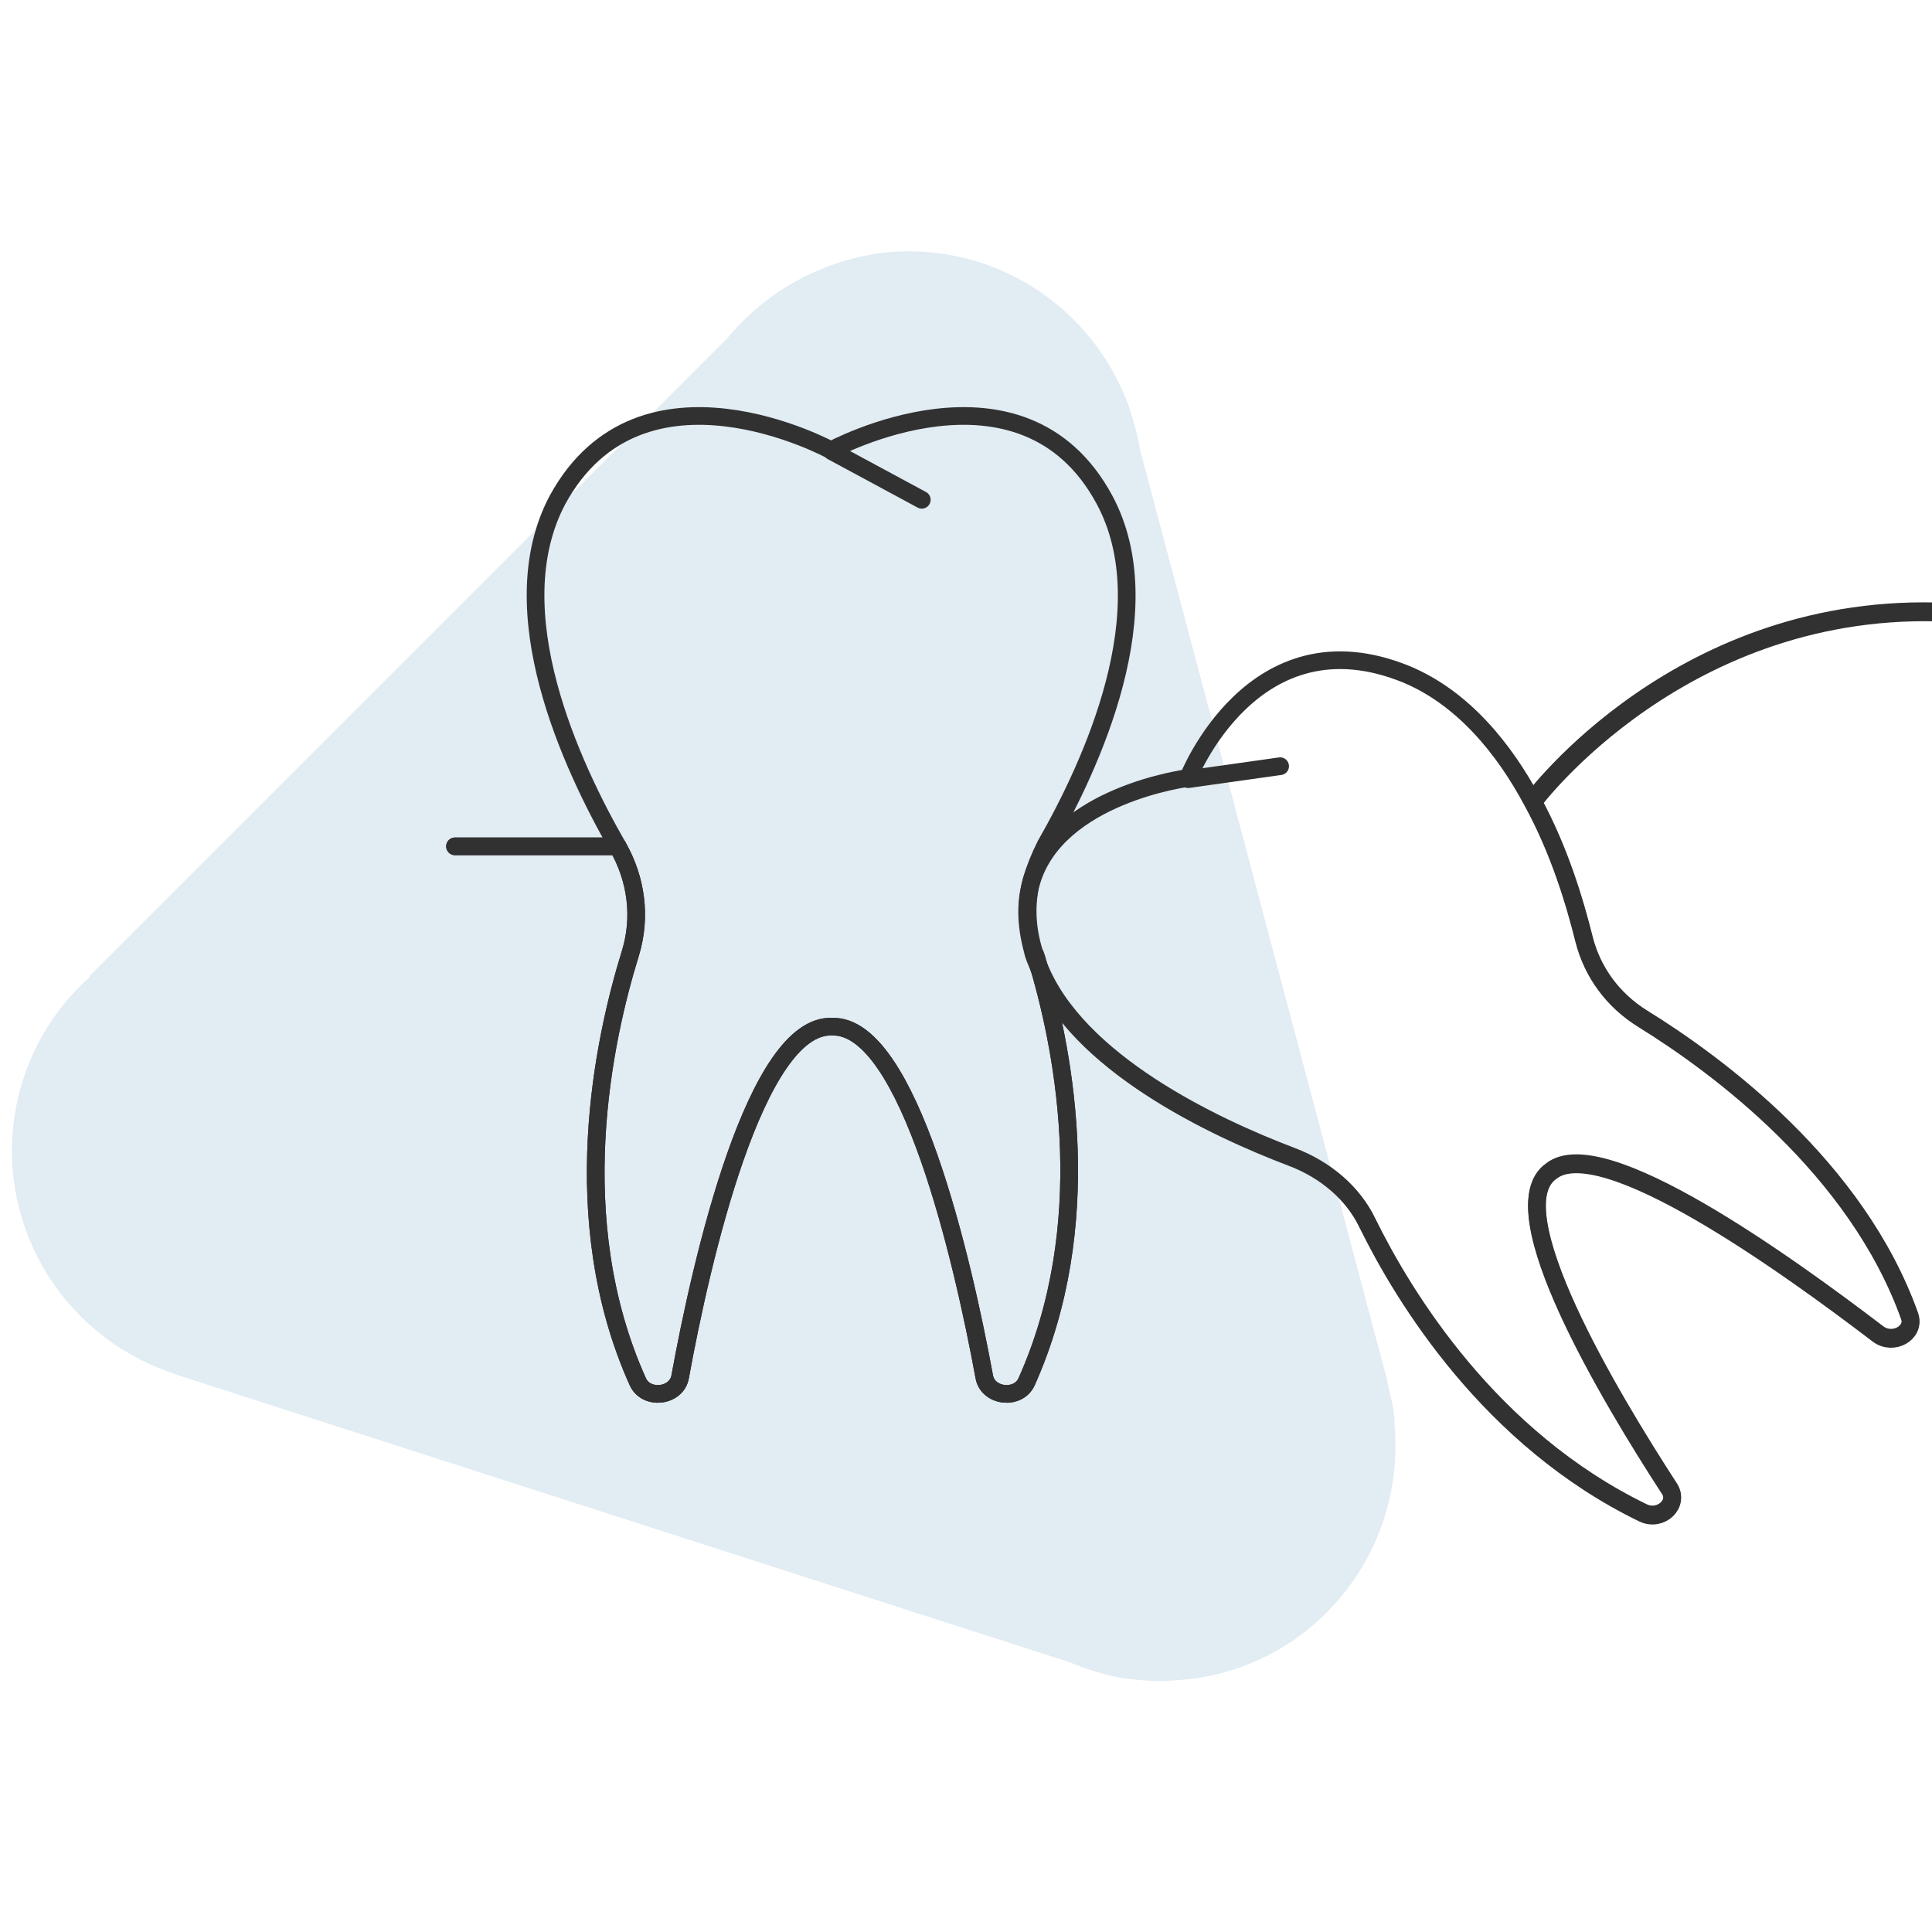<?xml version="1.0" encoding="utf-8"?>
<!-- Generator: Adobe Illustrator 26.1.0, SVG Export Plug-In . SVG Version: 6.00 Build 0)  -->
<svg version="1.1" xmlns="http://www.w3.org/2000/svg" xmlns:xlink="http://www.w3.org/1999/xlink" x="0px" y="0px"
	 viewBox="0 0 163.9 163.9" style="enable-background:new 0 0 163.9 163.9;" xml:space="preserve">
<style type="text/css">
	.icon-fill{fill:#e1ecf3;}
	.wisdom-teeth-st1{fill:none;}
	.wisdom-teeth-st2{fill:none;stroke:#313131;stroke-width:1.5;stroke-linecap:round;stroke-linejoin:round;stroke-miterlimit:10;}
</style>
<g id="Layer_20_copy">
	<path class="icon-fill" d="M118,118.6L118,118.6l-0.2-0.9c-0.1-0.3-0.1-0.6-0.2-0.9L96.7,38.1c-0.2-1.3-0.6-2.6-1-3.8l0,0l0,0
		C92.6,26,84.4,20.6,75.3,21.4C69.8,22,65,24.7,61.7,28.7l0,0L7.6,82.8l0,0.1C3.1,86.9,0.5,93,1.1,99.5c0.8,8.1,6.3,14.6,13.6,17
		l0,0l0.2,0.1c0,0,0,0,0,0l75.8,24.4c1.2,0.5,2.4,0.9,3.7,1.2l0,0l0,0c1.9,0.4,4,0.5,6,0.3c10.9-1,18.9-10.7,17.9-21.7
		C118.3,120.1,118.2,119.3,118,118.6z"/>
</g>
<g id="Wisdom">
	<g>
		<g>
			<line class="wisdom-teeth-st1" x1="70.3" y1="38.2" x2="77.9" y2="42.3"/>
			<g id="XMLID_00000076563576013555862260000004808439003483384993_">
				<g>
					<path class="wisdom-teeth-st1" d="M52.1,71.7C52.1,71.7,52.1,71.7,52.1,71.7c1.6,2.8,2,6,1.1,9c-2.3,7.4-5.6,22.6,0.6,36.4
						c0.7,1.6,3.3,1.3,3.6-0.4c1.8-9.9,6.4-30,12.9-29.7c6.5-0.2,11.1,19.9,12.9,29.7c0.3,1.7,2.9,2,3.6,0.4
						c5.9-13.2,3.3-27.5,1-35.3c-0.1-0.4-0.2-0.8-0.4-1.2c-0.6-2-0.7-4-0.2-6c0.3-1,0.7-2,1.2-3c3.9-6.8,10-20,5-29.3
						c-7-13-23.2-4.2-23.2-4.2s-16.1-8.8-23.2,4.2C42,51.7,48.2,64.9,52.1,71.7z"/>
				</g>
			</g>
		</g>
		<g>
			<line class="wisdom-teeth-st2" x1="70.6" y1="38.3" x2="78.2" y2="42.4"/>
			<g id="XMLID_00000180330246675843230670000018386569198577533834_">
				<g>
					<path class="wisdom-teeth-st2" d="M38.6,71.8h13.8c0,0,0,0,0,0c1.6,2.8,2,6,1.1,9c-2.3,7.4-5.6,22.6,0.6,36.4c0.7,1.6,3.3,1.3,3.6-0.4
						c1.8-9.9,6.4-30,12.9-29.7c6.5-0.2,11.1,19.9,12.9,29.7c0.3,1.7,2.9,2,3.6,0.4c5.9-13.2,3.3-27.5,1-35.3
						c3.2,8.2,14.9,13.7,21.5,16.2c2.9,1.1,5.2,3.1,6.4,5.6c3.1,6.3,10.4,18.3,23.4,24.6c1.5,0.7,3.1-0.8,2.2-2.1
						c-5-7.7-14.6-23.7-10-26.9c4.3-3.4,20.1,8,27.7,13.8c1.3,1,3.2-0.1,2.7-1.5c-4.5-12.6-16.3-21.3-22.6-25.2
						c-2.6-1.6-4.3-4-5-6.7c-0.8-3.2-2.1-7.6-4.4-11.8c0,0,12.6-17.1,35.3-16"/>
				</g>
				<g>
					<path class="wisdom-teeth-st2" d="M52.4,71.8C52.4,71.8,52.4,71.8,52.4,71.8c1.6,2.8,2,6,1.1,9c-2.3,7.4-5.6,22.6,0.6,36.4
						c0.7,1.6,3.3,1.3,3.6-0.4c1.8-9.9,6.4-30,12.9-29.7c6.5-0.2,11.1,19.9,12.9,29.7c0.3,1.7,2.9,2,3.6,0.4
						c5.9-13.2,3.3-27.5,1-35.3c-0.1-0.4-0.2-0.8-0.4-1.2c-0.6-2-0.7-4-0.2-6c0.3-1,0.7-2,1.2-3c3.9-6.8,10-20,5-29.3
						c-7-13-23.2-4.2-23.2-4.2s-16.1-8.8-23.2,4.2C42.3,51.8,48.5,65,52.4,71.8z"/>
					<path class="wisdom-teeth-st2" d="M88.1,82c3.2,8.2,14.9,13.7,21.5,16.2c2.9,1.1,5.2,3.1,6.4,5.6c3.1,6.3,10.4,18.3,23.4,24.6
						c1.5,0.7,3.1-0.8,2.2-2.1c-5-7.7-14.6-23.7-10-26.9c4.3-3.4,20.1,8,27.7,13.8c1.3,1,3.2-0.1,2.7-1.5
						c-4.5-12.6-16.3-21.3-22.6-25.2c-2.6-1.6-4.3-4-5-6.7c-0.8-3.2-2.1-7.6-4.4-11.8c-2.4-4.5-5.9-8.8-10.7-10.8
						c-13-5.3-18.5,8.8-18.5,8.8s-11.1,1.4-13.3,8.8c-0.5,1.6-0.5,3.6,0.1,5.8C87.7,81.1,87.9,81.5,88.1,82z"/>
					<line class="wisdom-teeth-st2" x1="100.8" y1="66.1" x2="108.6" y2="65"/>
					<path class="wisdom-teeth-st2" d="M165.4,52c-22.6-1.1-35.3,16-35.3,16"/>
					<line class="wisdom-teeth-st2" x1="52.4" y1="71.8" x2="38.6" y2="71.8"/>
				</g>
			</g>
		</g>
	</g>
</g>
</svg>
